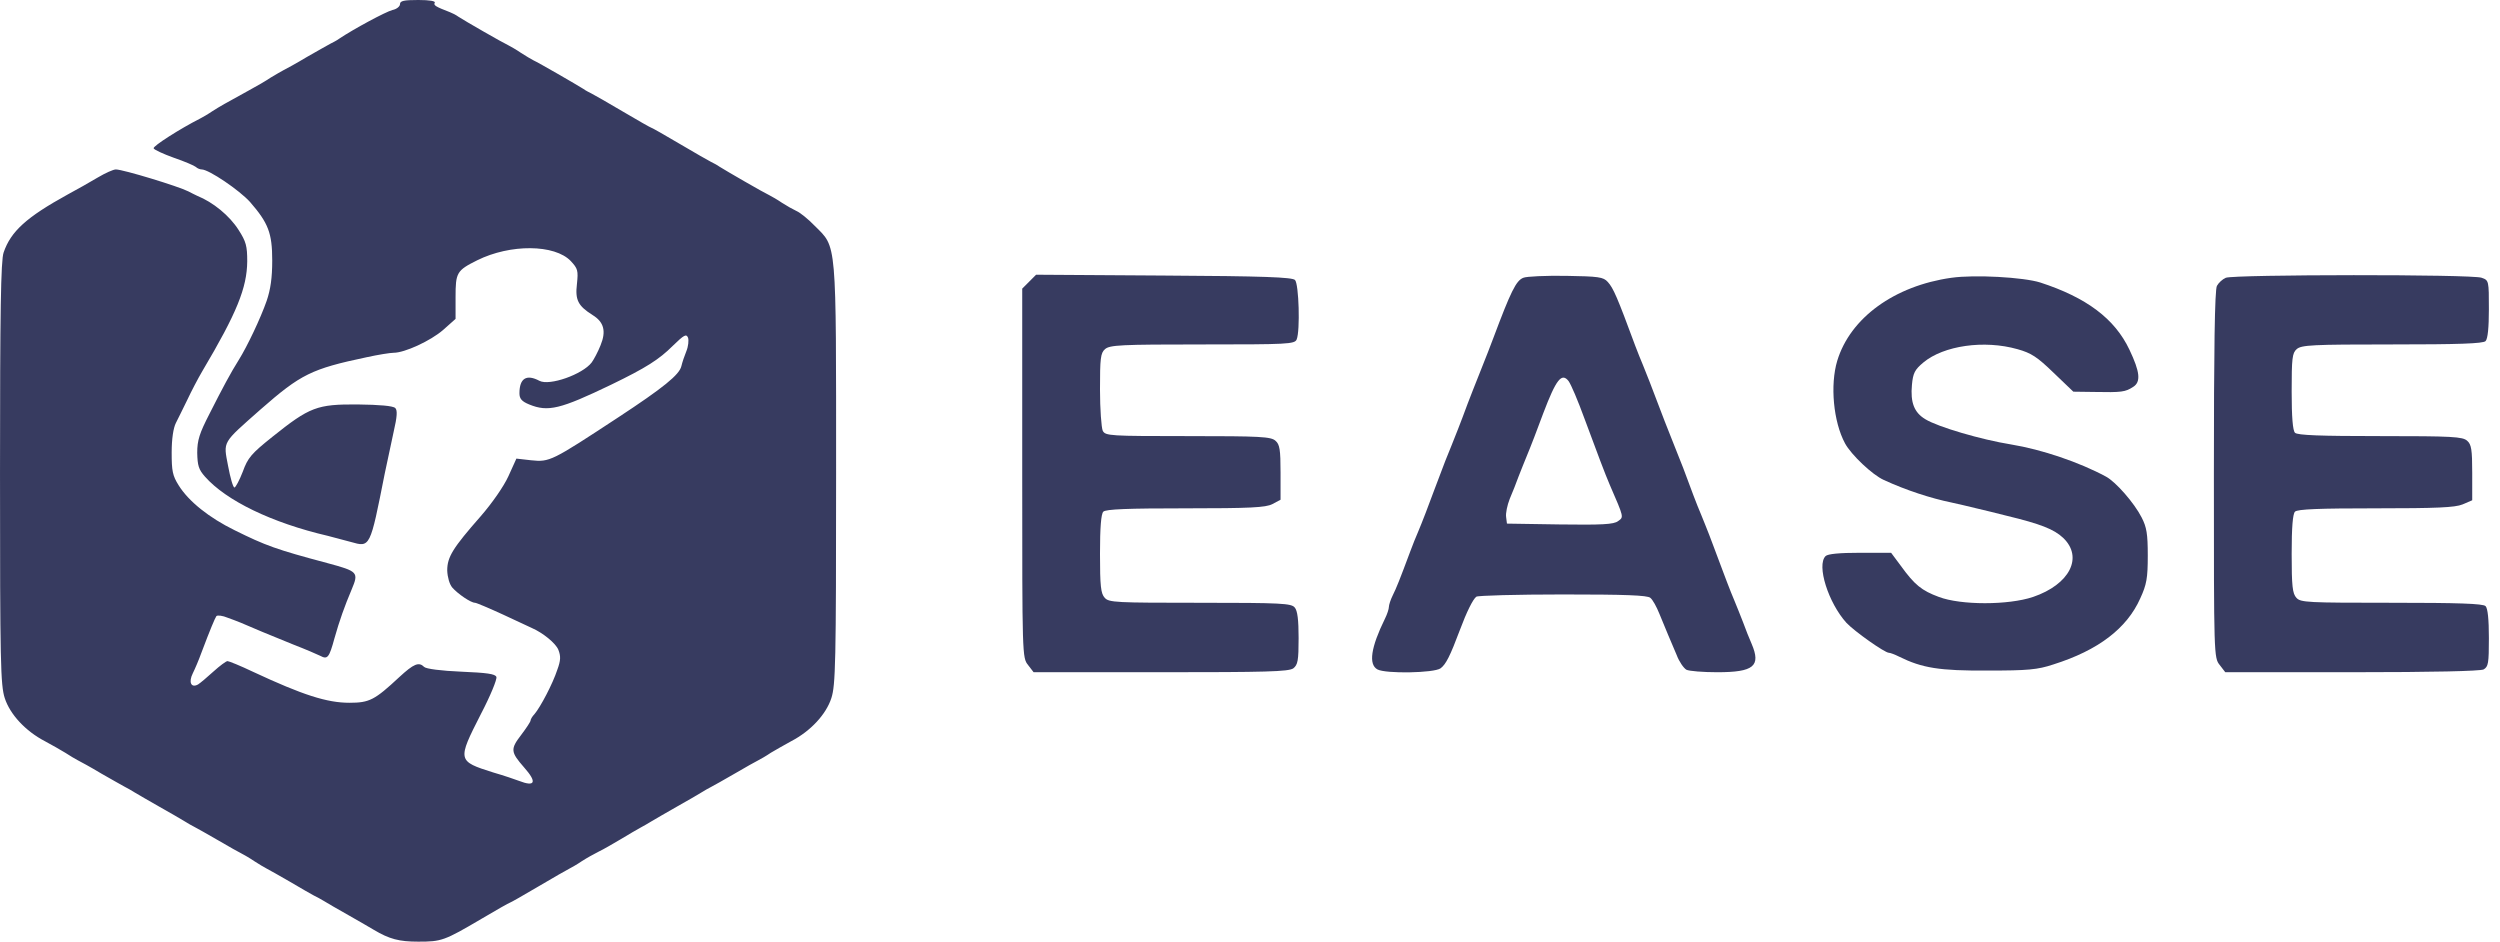 <?xml version="1.0" standalone="no"?>
<!DOCTYPE svg PUBLIC "-//W3C//DTD SVG 20010904//EN"
 "http://www.w3.org/TR/2001/REC-SVG-20010904/DTD/svg10.dtd">
<svg version="1.0" xmlns="http://www.w3.org/2000/svg"
 width="900pt" height="339pt" viewBox="0 0 900 339"
 preserveAspectRatio="xMidYMid meet">
<g transform="translate(0,339) scale(0.1,-0.1)"
fill="#373B60" stroke="none">
<path d="M1440 3375 c0 -8 -12 -18 -27 -21 -24 -6 -141 -69 -193 -104 -8 -6
-22 -13 -30 -17 -8 -4 -46 -26 -85 -48 -38 -23 -77 -44 -85 -48 -8 -4 -28 -16
-45 -26 -16 -11 -52 -32 -80 -47 -89 -49 -100 -55 -130 -74 -16 -11 -37 -23
-45 -27 -71 -36 -170 -99 -167 -107 2 -5 34 -20 73 -34 38 -13 73 -28 79 -33
5 -5 15 -9 21 -9 26 0 136 -75 174 -117 66 -76 80 -112 80 -211 0 -62 -6 -104
-20 -145 -22 -63 -70 -164 -100 -212 -29 -46 -59 -102 -106 -195 -36 -70 -44
-95 -44 -140 1 -46 5 -60 28 -86 76 -86 240 -166 442 -213 19 -5 56 -15 83
-22 70 -20 69 -22 122 246 9 41 23 109 32 150 13 56 14 78 6 86 -8 8 -57 12
-135 13 -147 1 -173 -9 -308 -117 -75 -60 -88 -75 -106 -125 -12 -31 -26 -57
-30 -57 -5 0 -15 35 -23 78 -17 90 -23 79 117 203 145 127 183 146 382 188 41
9 85 16 97 16 40 0 133 43 178 82 l45 40 0 78 c0 89 4 96 78 133 119 59 279
58 337 -3 25 -27 27 -34 22 -82 -7 -58 4 -79 56 -112 41 -25 50 -58 29 -109
-9 -23 -24 -51 -32 -62 -33 -43 -152 -85 -188 -66 -47 25 -72 9 -72 -45 0 -19
8 -29 35 -40 68 -28 112 -17 295 71 126 61 173 91 222 140 41 40 49 44 55 29
3 -9 1 -31 -6 -48 -7 -17 -15 -41 -18 -54 -7 -31 -65 -78 -228 -185 -239 -157
-246 -161 -313 -154 l-53 6 -29 -64 c-17 -37 -59 -97 -99 -143 -101 -115 -121
-147 -121 -196 1 -24 8 -49 18 -61 20 -23 67 -55 82 -55 5 0 52 -20 102 -43
51 -24 98 -46 103 -48 39 -17 85 -54 95 -78 9 -23 9 -38 -4 -73 -16 -49 -60
-133 -82 -159 -8 -8 -14 -19 -14 -23 0 -4 -15 -27 -34 -52 -39 -51 -38 -61 11
-117 47 -53 40 -71 -19 -48 -13 5 -54 19 -92 30 -130 41 -130 43 -45 210 34
65 59 126 56 134 -4 11 -34 15 -127 19 -71 3 -126 10 -133 17 -19 19 -37 12
-90 -37 -88 -82 -107 -92 -179 -92 -81 0 -168 28 -346 111 -46 22 -88 39 -93
39 -5 0 -28 -17 -50 -37 -23 -21 -48 -42 -56 -47 -25 -14 -35 8 -19 40 8 16
22 49 31 74 32 85 49 125 54 132 4 4 22 2 41 -6 33 -12 49 -18 125 -51 17 -7
66 -27 110 -45 44 -17 88 -36 98 -41 26 -14 32 -7 51 63 18 64 37 117 62 176
26 62 23 65 -88 95 -184 49 -222 63 -333 118 -92 45 -166 104 -202 162 -22 35
-25 52 -25 118 0 49 6 88 15 106 8 15 26 53 41 83 14 30 39 78 55 105 124 209
160 299 161 394 0 55 -4 71 -31 113 -33 52 -92 100 -149 123 -8 4 -23 11 -32
16 -35 18 -235 79 -261 79 -9 0 -38 -13 -65 -29 -27 -16 -76 -44 -108 -61
-149 -82 -205 -133 -231 -209 -10 -28 -13 -212 -13 -794 0 -684 2 -763 17
-810 19 -59 75 -119 144 -155 24 -13 58 -32 74 -42 17 -11 37 -23 45 -27 8 -4
47 -25 85 -48 39 -22 77 -44 85 -48 8 -4 24 -13 35 -20 11 -7 52 -30 90 -52
39 -22 79 -45 90 -52 11 -7 27 -16 35 -20 8 -4 47 -26 85 -48 39 -23 77 -44
85 -48 8 -4 29 -16 45 -27 17 -11 37 -23 45 -27 8 -4 47 -26 85 -48 39 -23 77
-45 85 -49 8 -4 24 -12 35 -19 11 -7 51 -30 90 -52 38 -22 79 -45 90 -52 57
-34 92 -43 161 -43 83 0 93 3 227 82 54 32 100 58 102 58 2 0 48 26 102 58 54
32 105 61 113 65 8 4 29 16 45 27 17 11 44 26 60 34 17 8 53 29 80 45 28 17
59 35 70 41 11 6 29 16 40 23 11 7 52 30 90 52 39 22 79 45 90 52 11 7 27 16
35 20 8 4 47 26 85 48 39 23 77 44 85 48 8 4 29 16 45 27 17 10 50 29 74 42
69 36 125 96 144 155 15 47 17 125 17 806 0 852 3 814 -77 894 -23 24 -53 48
-65 53 -13 6 -36 19 -53 30 -16 11 -37 23 -45 27 -18 8 -158 89 -180 103 -8 6
-22 13 -30 17 -8 4 -59 33 -113 65 -54 32 -100 58 -102 58 -2 0 -48 26 -102
58 -54 32 -105 61 -113 65 -8 4 -22 11 -30 17 -22 14 -162 95 -180 103 -8 4
-28 16 -45 27 -16 11 -37 23 -45 27 -18 8 -159 89 -180 103 -8 6 -22 13 -30
16 -52 20 -60 25 -55 34 4 6 -18 10 -59 10 -52 0 -66 -3 -66 -15z"/>
<path d="M3705 2376 l-25 -25 0 -664 c0 -657 0 -665 21 -691 l20 -26 458 0
c379 0 460 2 477 14 16 13 19 27 19 109 0 65 -4 99 -14 110 -12 15 -48 17
-341 17 -304 0 -328 1 -343 18 -14 15 -17 42 -17 158 0 96 4 144 12 152 9 9
88 12 295 12 235 0 289 3 313 15 l30 16 0 98 c0 82 -3 101 -18 114 -16 15 -53
17 -315 17 -283 0 -297 1 -307 19 -5 11 -10 78 -10 149 0 112 2 131 18 145 17
15 56 17 351 17 306 0 332 1 339 18 13 31 8 200 -6 214 -10 10 -112 14 -473
16 l-459 3 -25 -25z"/>
<path d="M5484 2390 c-26 -10 -45 -49 -108 -217 -8 -21 -28 -74 -46 -118 -18
-44 -38 -97 -46 -117 -26 -71 -47 -123 -59 -153 -12 -28 -26 -64 -59 -152 -22
-60 -47 -125 -61 -158 -7 -16 -20 -48 -28 -70 -38 -102 -50 -132 -63 -158 -8
-16 -14 -35 -14 -42 0 -7 -6 -26 -14 -42 -51 -104 -60 -165 -27 -183 30 -16
203 -13 227 4 19 14 34 43 70 139 23 62 47 111 59 119 5 4 145 8 311 8 226 0
304 -3 315 -12 9 -7 23 -33 33 -58 10 -25 24 -58 31 -75 7 -16 21 -49 31 -73
9 -24 25 -47 35 -53 10 -5 60 -9 111 -9 132 0 158 22 124 102 -8 18 -22 53
-31 78 -10 25 -23 59 -30 75 -7 17 -20 48 -28 70 -8 22 -23 60 -32 85 -9 25
-24 63 -32 85 -9 22 -21 54 -28 70 -7 17 -20 48 -28 70 -29 79 -45 121 -77
200 -18 44 -38 97 -46 118 -26 70 -47 122 -59 152 -7 17 -20 48 -28 70 -65
176 -79 208 -99 230 -16 18 -33 20 -151 22 -72 1 -142 -2 -153 -7z m163 -372
c9 -13 32 -66 59 -140 44 -119 73 -196 89 -233 52 -120 51 -116 30 -131 -15
-12 -59 -14 -210 -12 l-190 3 -3 24 c-2 13 4 42 13 65 10 23 24 59 32 81 9 22
21 54 28 70 7 17 20 49 29 73 9 23 23 61 32 85 46 121 66 147 91 115z"/>
<path d="M7025 2390 c-205 -29 -364 -144 -411 -299 -26 -87 -14 -219 28 -297
22 -41 99 -114 140 -132 80 -37 170 -66 243 -81 22 -5 63 -14 90 -21 28 -6 77
-19 110 -27 120 -29 169 -48 202 -79 74 -70 24 -168 -108 -213 -89 -30 -260
-30 -339 0 -62 23 -87 43 -137 112 l-35 47 -112 0 c-74 0 -116 -4 -124 -12
-33 -33 10 -168 75 -240 29 -31 138 -108 153 -108 5 0 21 -6 37 -14 83 -41
145 -51 318 -50 145 0 180 3 237 22 162 51 265 130 313 238 23 50 27 73 27
154 0 78 -4 102 -22 137 -27 53 -93 128 -128 147 -96 52 -232 98 -342 116
-106 17 -264 63 -309 91 -40 24 -54 60 -48 124 4 42 10 54 41 80 73 61 219 82
339 48 50 -14 71 -28 130 -85 l71 -68 75 -1 c100 -2 112 0 140 18 29 18 25 54
-13 134 -53 112 -155 188 -321 242 -60 19 -236 29 -320 17z"/>
<path d="M8013 2390 c-12 -5 -26 -18 -32 -29 -8 -13 -11 -232 -11 -679 0 -652
0 -660 21 -686 l20 -26 455 0 c295 0 462 4 475 10 17 10 19 22 19 113 0 67 -4
107 -12 115 -9 9 -98 12 -338 12 -304 0 -328 1 -343 18 -14 15 -17 42 -17 158
0 96 4 144 12 152 9 9 87 12 290 12 221 0 286 3 313 14 l35 15 0 99 c0 83 -3
102 -18 115 -16 15 -53 17 -313 17 -216 0 -298 3 -307 12 -8 8 -12 56 -12 148
0 120 2 139 18 153 17 15 55 17 343 17 240 0 328 3 337 12 8 8 12 48 12 115 0
102 0 104 -26 113 -32 13 -890 12 -921 0z"/>
</g>
</svg>
